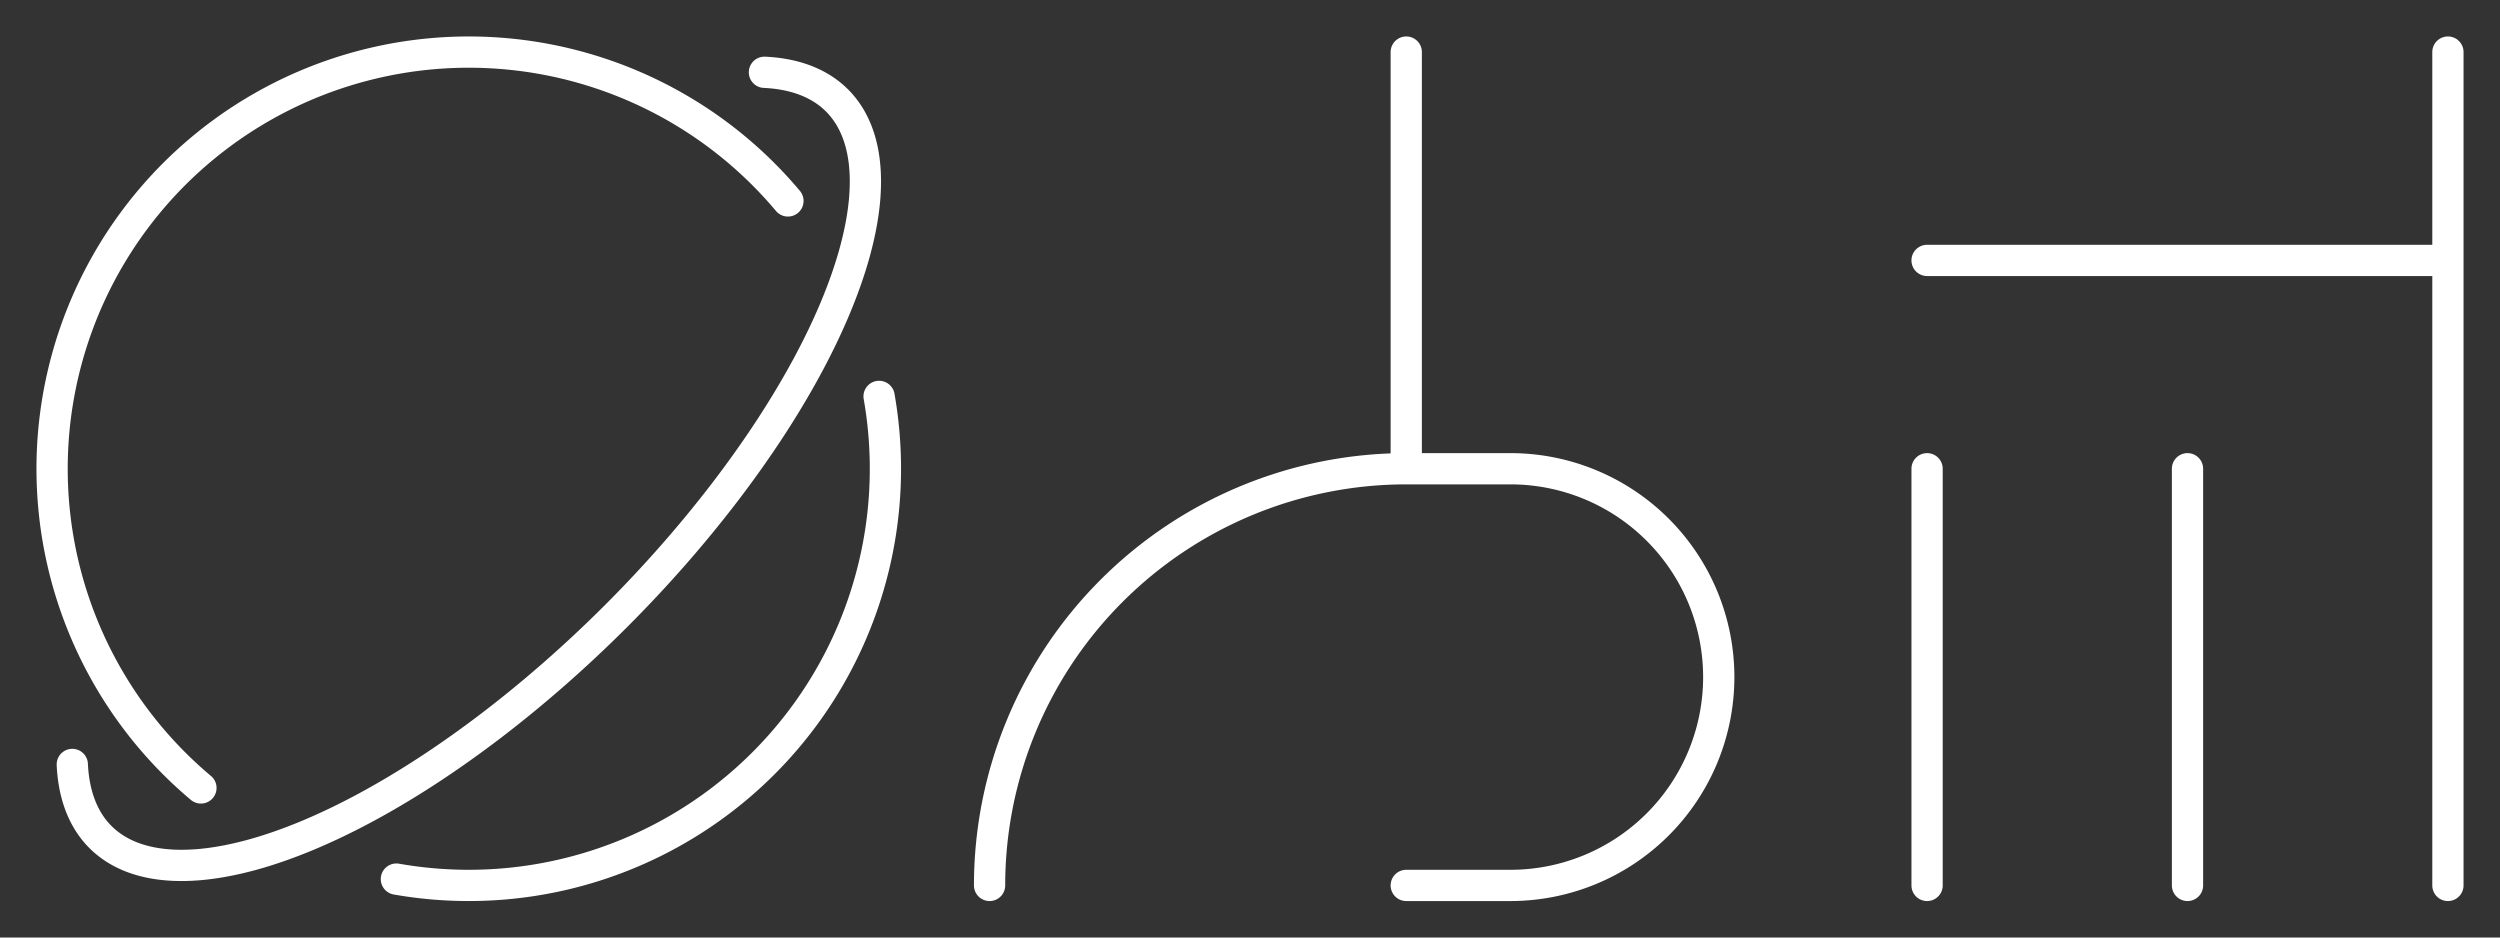 <svg viewBox="-10 -10 480 180" xmlns="http://www.w3.org/2000/svg" fill="none" stroke="#fff" stroke-width="6" stroke-linejoin="round" stroke-linecap="round">
  <rect x="-10" y="-10" width="480" height="180" fill="#333333" stroke="none"/>
  <path d="
    M180 160
    a80 80 0 0 1 80 -80
    h20
    a40 40 0 0 1 0 80
    h-20
    m0 -80
    v-80

    M360 160
    v-80
    m50 0
    v80
    m50 0
    v-160
    m0 40
    h-100

    M141.284 28.577
    A80 80 0 1 0 28.577 141.284

    M66.108 158.785
    A80 80 0 0 0 158.785 66.108

    M136.773 3.88
    A100 40 -45 1 1 3.88 136.773
  "/>
  <!--
top circle:
origin (80, 80), r=80, 40 to 230
(80 + 80cos40, 80 - 80sin40) (start)
(80 + 80cos230, 80 - 80sin230) (end)

bottom circle:
(same attributes), 260 to 10
(80 + 80cos260, 80 - 80sin260)
(80 + 80cos10, 80 - 80sin10)

ring: rotated 45 counterclockwise
origin (80, 80), rx=27.3, ry=9.65, 30 to 150 (other direction)
let x1 = 27.3cos30,  y1 = 9.65sin30,
    x2 = 27.3cos150, y2 = 9.65sin150
(80 + x1cos45 - y1sin45, 80 - x1sin45 - y1sin45)
(80 + x2cos45 - y2sin45, 80 - x2sin45 - y2sin45)
except nvm about radii, here's new radii: rx=100, ry=40
  -->
</svg>
